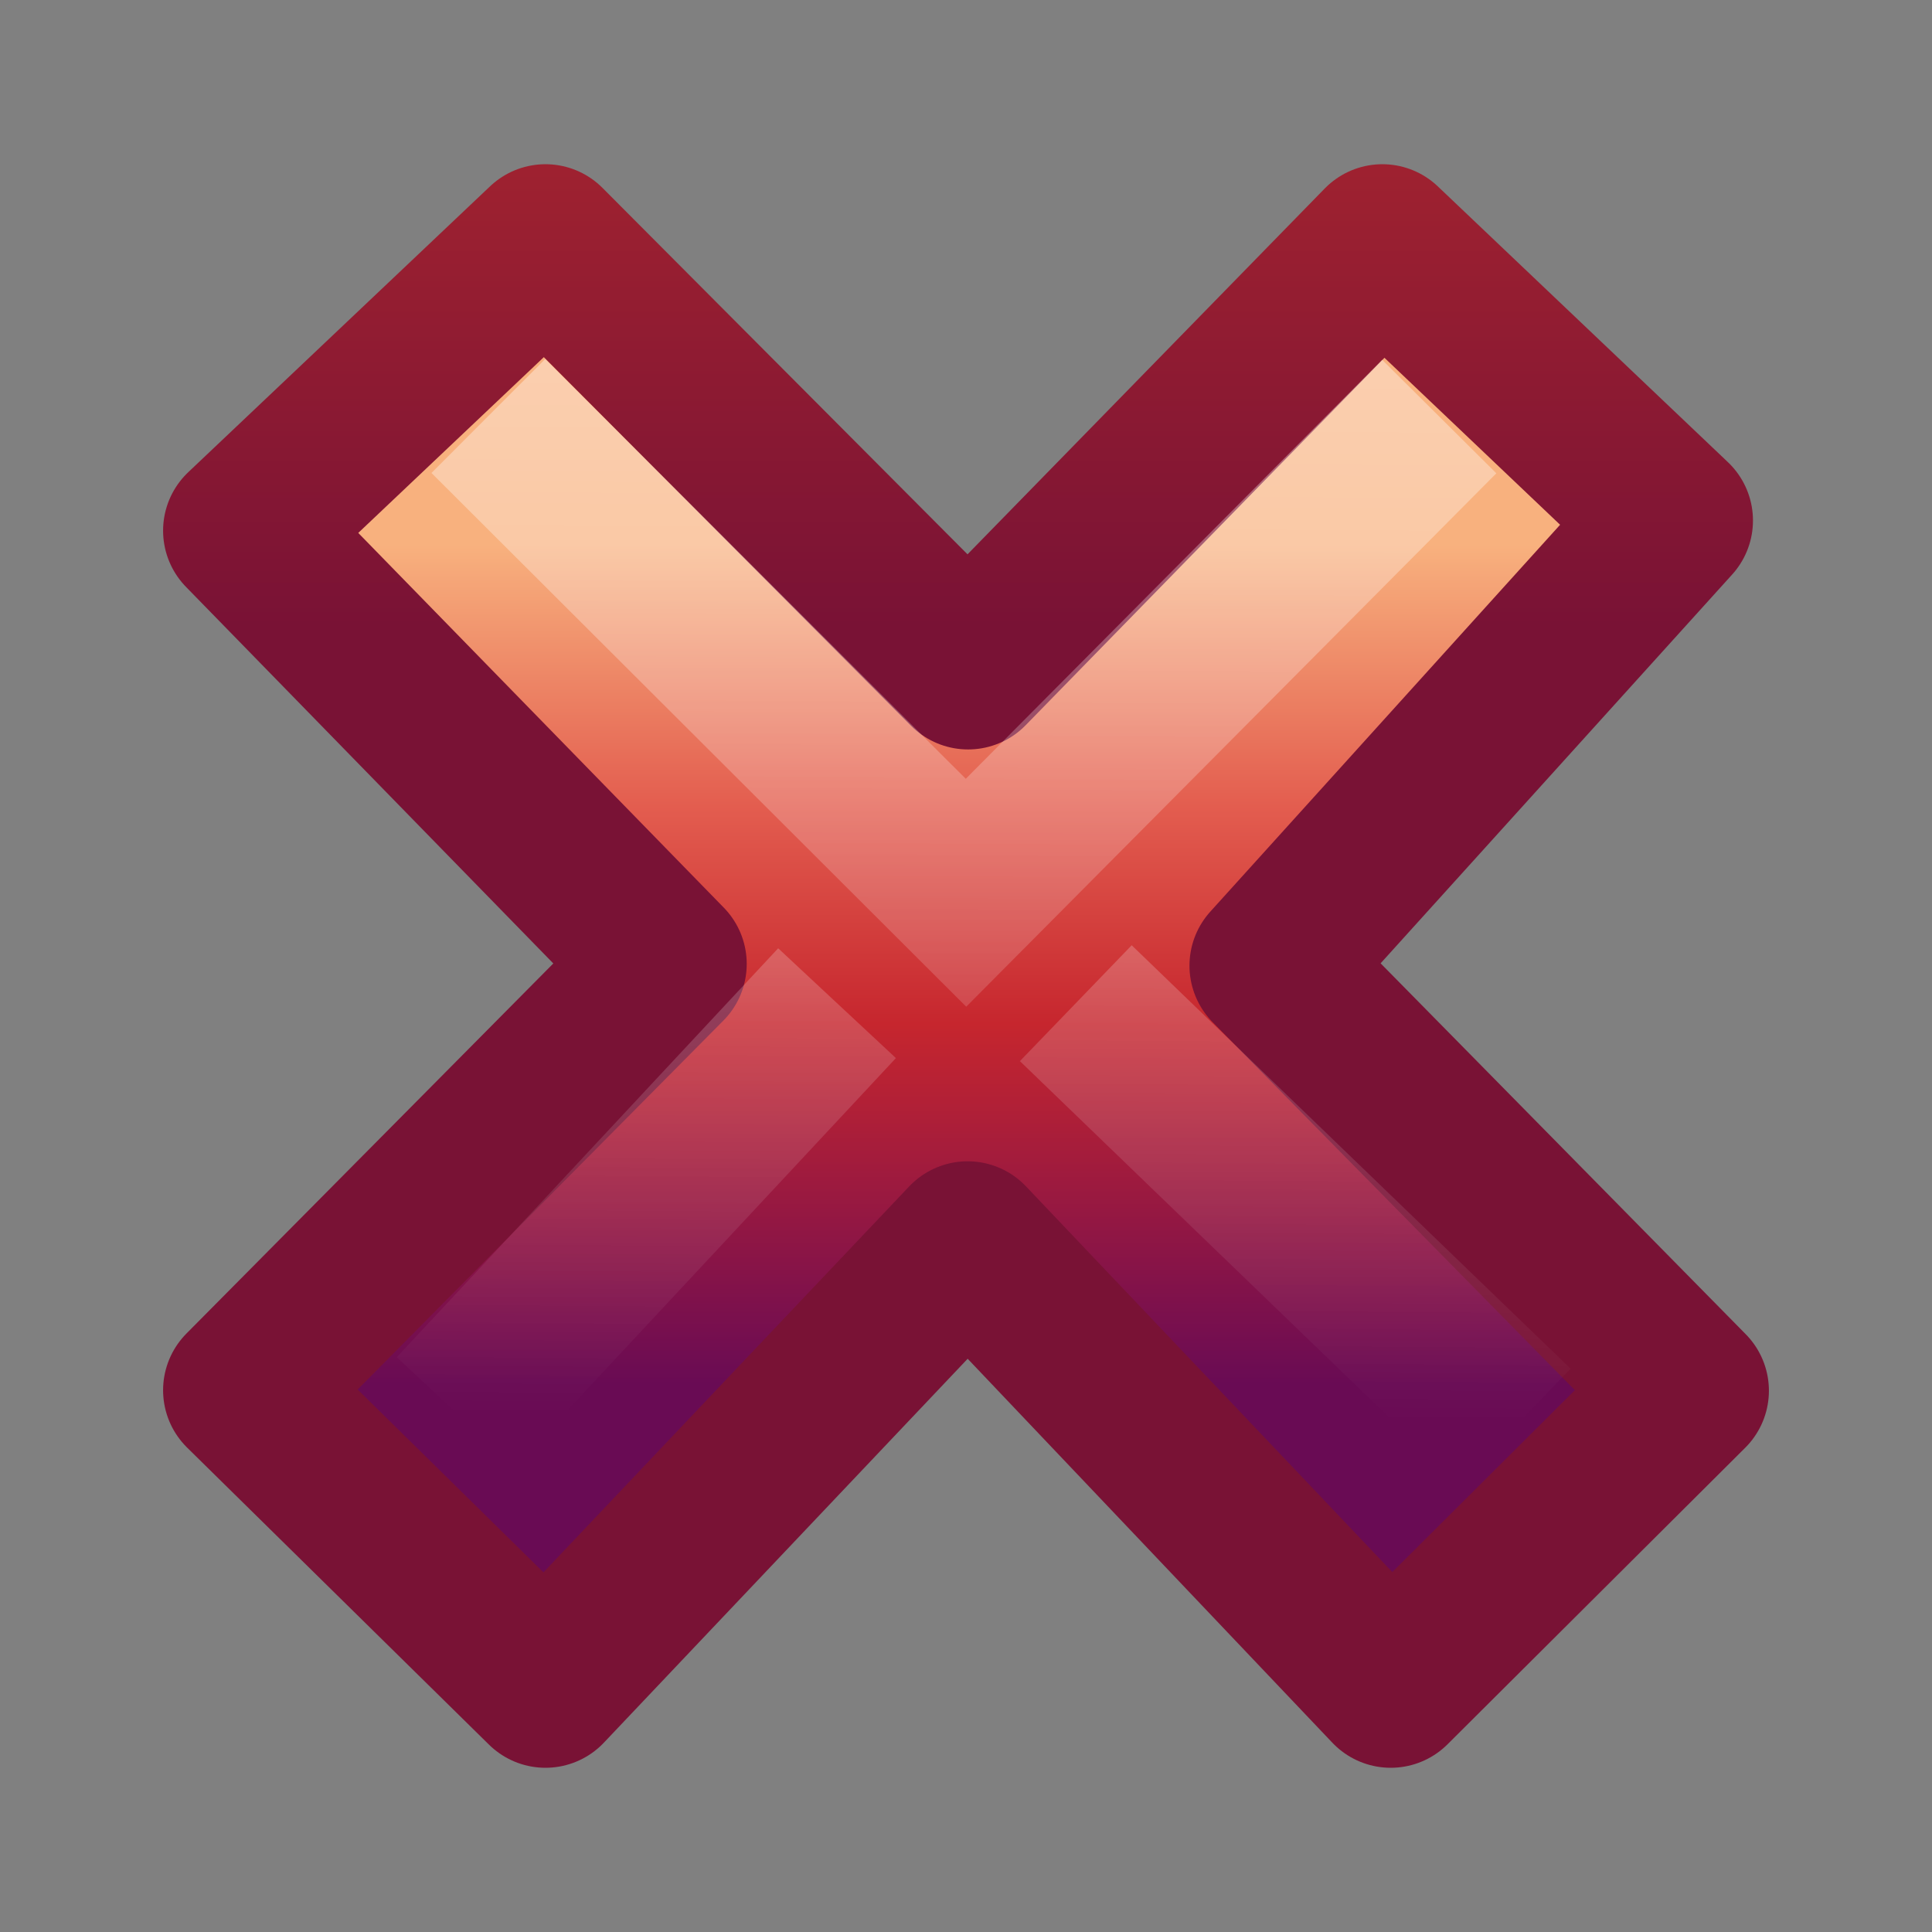 <svg viewBox="0 0 12 12" xmlns="http://www.w3.org/2000/svg" xmlns:xlink="http://www.w3.org/1999/xlink"><rect x="0" y="0" width="12" height="12" fill="#808080" stroke="none"/><linearGradient id="a" gradientTransform="matrix(.197 -.205 .197 .205 2.331 11.96)" gradientUnits="userSpaceOnUse" x1="36.011" x2="14.839" xlink:href="#b" y1="13.023" y2="33.936"/><linearGradient id="b"><stop offset="0" stop-color="#fff"/><stop offset="1" stop-color="#fff" stop-opacity="0"/></linearGradient><linearGradient id="c" gradientTransform="matrix(.197 -.205 .197 .205 2.132 12.063)" gradientUnits="userSpaceOnUse" x1="28.449" x2="14.934" xlink:href="#b" y1="20.584" y2="33.906"/><linearGradient id="d" gradientTransform="matrix(.371 0 0 .386 7.534 3.191)" gradientUnits="userSpaceOnUse" x1="6.5" x2="6.5" y1=".5" y2="14"><stop offset="0" stop-color="#f8b17e"/><stop offset=".312" stop-color="#e35d4f"/><stop offset=".571" stop-color="#c6262e"/><stop offset="1" stop-color="#690b54"/></linearGradient><linearGradient id="e" gradientTransform="matrix(.64 0 0 .696 -14.274 -4.111)" gradientUnits="userSpaceOnUse" x1="9.5" x2="9.5" y1="11.5" y2=".5"><stop offset="0" stop-color="#791235"/><stop offset="1" stop-color="#dd3b27"/></linearGradient><path d="m10.487 8.638-2.599-2.64 2.5-2.765-1.802-1.713-2.573 2.635-2.625-2.635-1.875 1.776 2.625 2.691-2.625 2.648 1.875 1.845 2.622-2.767 2.628 2.767z" fill="url(#d)" stroke="url(#e)" stroke-linejoin="round"/><g fill="none" transform="translate(-5.508 -7.147)"><path d="m14.095 10.089-2.587 2.603-2.613-2.608" opacity=".5" stroke="url(#a)" stroke-linecap="square"/><path d="m14.916 16.008-2.726-2.63m-1.483 0-2.369 2.54" opacity=".4" stroke="url(#c)"/></g></svg>